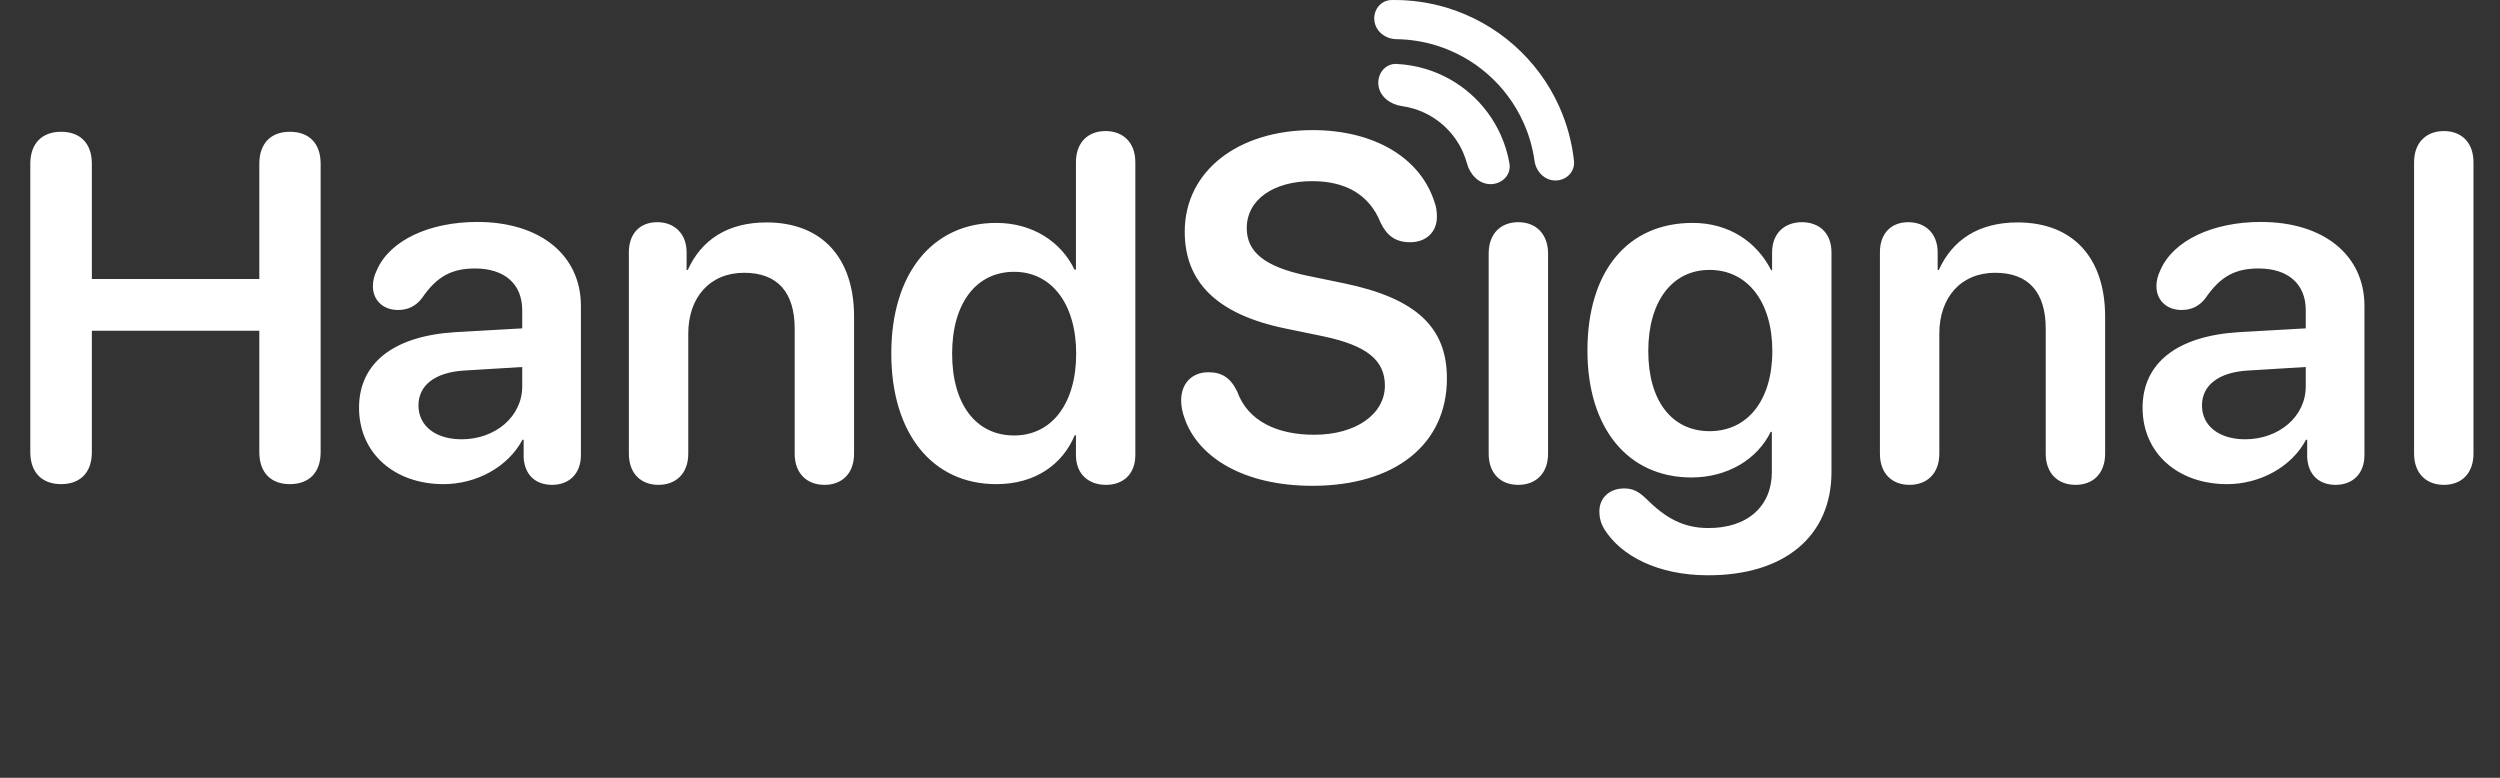 <svg width="1080" height="336" viewBox="0 0 1080 336" fill="none" xmlns="http://www.w3.org/2000/svg">
<rect x="0" y="0" width="1080" height="336" fill="#333333" stroke="none"/>
<path d="M26.384 209.148C34.732 209.148 39.679 204.098 39.679 195.338V142.88H112.028V195.338C112.028 204.098 116.975 209.148 125.22 209.148C133.568 209.148 138.515 204.098 138.515 195.338V70.737C138.515 61.976 133.568 56.926 125.22 56.926C116.975 56.926 112.028 61.976 112.028 70.737V120.515H39.679V70.737C39.679 61.976 34.732 56.926 26.384 56.926C18.139 56.926 13.089 61.976 13.089 70.737V195.338C13.089 204.098 18.139 209.148 26.384 209.148ZM191.591 209.148C205.711 209.148 219.418 201.831 225.705 189.979H226.22V197.605C226.632 205.232 231.476 209.457 238.484 209.457C245.699 209.457 250.955 204.82 250.955 196.575V132.161C250.955 110.209 233.331 95.884 206.226 95.884C185.305 95.884 168.402 103.922 162.837 116.599C161.703 118.969 161.085 121.237 161.085 123.607C161.085 129.791 165.62 133.913 171.907 133.913C176.235 133.913 179.636 132.264 182.316 128.76C188.706 119.382 195.198 115.981 205.195 115.981C217.872 115.981 225.602 122.576 225.602 134.016V141.849L196.641 143.498C170.051 145.147 155.107 156.793 155.107 176.168C155.107 195.853 170.464 209.148 191.591 209.148ZM199.424 189.773C188.293 189.773 180.77 184.104 180.77 175.138C180.77 166.481 187.881 160.915 200.248 160.091L225.602 158.545V166.893C225.602 180.085 213.853 189.773 199.424 189.773ZM284.45 209.457C291.973 209.457 297.332 204.613 297.332 195.956V144.116C297.332 128.451 306.711 117.836 321.449 117.836C336.083 117.836 343.298 126.493 343.298 141.952V195.956C343.298 204.613 348.657 209.457 356.18 209.457C363.704 209.457 368.96 204.613 368.96 195.956V136.799C368.96 111.549 355.253 96.09 331.136 96.09C314.337 96.09 303.001 103.613 297.126 116.599H296.611V108.972C296.611 101.037 291.458 95.987 283.934 95.987C276.308 95.987 271.67 101.037 271.67 108.972V195.956C271.67 204.613 276.926 209.457 284.45 209.457ZM430.385 209.148C447.287 209.148 459.036 200.594 464.292 188.021H464.807V196.575C464.807 204.923 470.373 209.457 477.793 209.457C485.213 209.457 490.469 204.82 490.469 196.575V70.118C490.469 61.461 485.11 56.617 477.587 56.617C470.063 56.617 464.807 61.461 464.807 70.118V116.496H464.189C458.417 104.438 446.05 96.296 430.385 96.296C402.867 96.296 385.038 118.145 385.038 152.67C385.038 187.402 402.867 209.148 430.385 209.148ZM438.114 188.124C421.521 188.124 411.318 174.519 411.318 152.773C411.318 131.131 421.624 117.423 438.114 117.423C454.295 117.423 464.91 131.337 464.91 152.773C464.91 174.416 454.295 188.124 438.114 188.124ZM566.941 209.87C602.703 209.87 625.068 191.937 625.068 163.492C625.068 141.437 611.876 128.863 580.545 122.37L564.571 119.072C546.02 115.156 538.599 108.663 538.599 98.563C538.599 86.093 550.348 78.26 566.838 78.26C580.751 78.26 591.367 83.619 596.417 96.193C599.199 101.964 603.013 104.644 609.196 104.644C616.101 104.644 620.739 100.212 620.739 93.719C620.739 91.246 620.43 89.288 619.812 87.639C613.731 67.954 593.325 56.205 567.044 56.205C534.786 56.205 511.803 73.931 511.803 100.109C511.803 121.855 525.717 135.871 555.501 141.952L571.476 145.25C590.851 149.269 598.272 155.865 598.272 166.584C598.272 178.951 585.698 187.814 567.766 187.814C551.894 187.814 539.115 182.043 534.477 169.16C531.591 163.183 527.881 160.812 522.006 160.812C514.998 160.812 510.257 165.553 510.257 172.974C510.257 175.447 510.773 178.127 511.7 180.6C517.472 197.502 537.259 209.87 566.941 209.87ZM655.883 209.457C663.716 209.457 668.766 204.304 668.766 195.956V109.591C668.766 101.243 663.716 95.987 655.883 95.987C648.05 95.987 643.104 101.243 643.104 109.488V195.956C643.104 204.304 648.05 209.457 655.883 209.457ZM737.405 248.518C771.106 248.724 791.203 231.409 791.203 203.892V109.075C791.203 100.624 785.844 95.987 778.423 95.987C771.106 95.987 765.541 100.624 765.541 109.075V116.702H765.128C758.842 104.335 746.783 96.296 731.221 96.296C703.085 96.296 685.771 117.217 685.771 151.434C685.771 185.032 703.291 206.262 730.706 206.262C746.371 206.262 759.254 198.327 764.922 186.578H765.437V203.995C765.437 218.527 755.028 228.318 737.611 228.111C727.202 228.008 719.575 223.886 711.021 215.332C707.826 212.24 705.25 211.003 701.642 211.003C695.15 211.003 690.924 215.229 690.924 220.897C690.924 223.577 691.542 226.05 693.088 228.627C700.406 240.376 716.483 248.415 737.405 248.518ZM738.538 186.268C722.358 186.268 712.052 173.283 712.052 151.64C712.052 130.203 722.358 116.599 738.538 116.599C754.925 116.599 765.644 130.409 765.644 151.64C765.644 172.974 754.925 186.268 738.538 186.268ZM824.904 209.457C832.427 209.457 837.787 204.613 837.787 195.956V144.116C837.787 128.451 847.165 117.836 861.903 117.836C876.538 117.836 883.752 126.493 883.752 141.952V195.956C883.752 204.613 889.111 209.457 896.635 209.457C904.158 209.457 909.414 204.613 909.414 195.956V136.799C909.414 111.549 895.707 96.09 871.591 96.09C854.792 96.09 843.455 103.613 837.581 116.599H837.065V108.972C837.065 101.037 831.912 95.987 824.389 95.987C816.762 95.987 812.124 101.037 812.124 108.972V195.956C812.124 204.613 817.38 209.457 824.904 209.457ZM962.079 209.148C976.198 209.148 989.905 201.831 996.192 189.979H996.707V197.605C997.12 205.232 1001.96 209.457 1008.97 209.457C1016.19 209.457 1021.44 204.82 1021.44 196.575V132.161C1021.44 110.209 1003.82 95.884 976.713 95.884C955.792 95.884 938.89 103.922 933.325 116.599C932.191 118.969 931.573 121.237 931.573 123.607C931.573 129.791 936.107 133.913 942.394 133.913C946.723 133.913 950.124 132.264 952.803 128.76C959.193 119.382 965.686 115.981 975.683 115.981C988.359 115.981 996.089 122.576 996.089 134.016V141.849L967.129 143.498C940.539 145.147 925.595 156.793 925.595 176.168C925.595 195.853 940.951 209.148 962.079 209.148ZM969.911 189.773C958.781 189.773 951.257 184.104 951.257 175.138C951.257 166.481 958.369 160.915 970.736 160.091L996.089 158.545V166.893C996.089 180.085 984.34 189.773 969.911 189.773ZM1055.76 209.457C1063.29 209.457 1068.54 204.613 1068.54 195.956V70.118C1068.54 61.461 1063.29 56.617 1055.76 56.617C1048.24 56.617 1042.88 61.461 1042.88 70.118V195.956C1042.88 204.613 1048.24 209.457 1055.76 209.457Z" fill="white"/>
<path d="M643.9 79.552C648.85 79.552 652.941 75.51 652.092 70.633C651.344 66.342 650.059 62.151 648.257 58.159C645.221 51.436 640.789 45.436 635.256 40.558C629.722 35.679 623.214 32.035 616.163 29.865C611.978 28.578 607.658 27.828 603.307 27.624C598.363 27.393 594.866 31.958 595.486 36.869V36.869C596.106 41.78 600.643 45.135 605.546 45.814C607.352 46.064 609.141 46.459 610.893 46.998C615.512 48.419 619.776 50.807 623.402 54.003C627.027 57.2 629.931 61.131 631.92 65.536C632.674 67.207 633.291 68.931 633.765 70.692C635.052 75.472 638.95 79.552 643.9 79.552V79.552Z" fill="white"/>
<path d="M671.97 77.976C676.642 77.976 680.477 74.178 679.971 69.534C679.083 61.379 676.911 53.397 673.521 45.888C668.968 35.803 662.32 26.803 654.02 19.485C645.72 12.168 635.957 6.701 625.381 3.447C617.507 1.025 609.316 -0.129 601.114 0.011C596.442 0.092 593.155 4.372 593.74 9.007V9.007C594.326 13.642 598.568 16.863 603.239 16.923C609.047 16.998 614.828 17.901 620.407 19.617C628.688 22.165 636.332 26.446 642.832 32.176C649.331 37.906 654.536 44.953 658.102 52.85C660.504 58.169 662.124 63.792 662.926 69.544C663.571 74.171 667.299 77.976 671.97 77.976V77.976Z" fill="white"/>
</svg>
